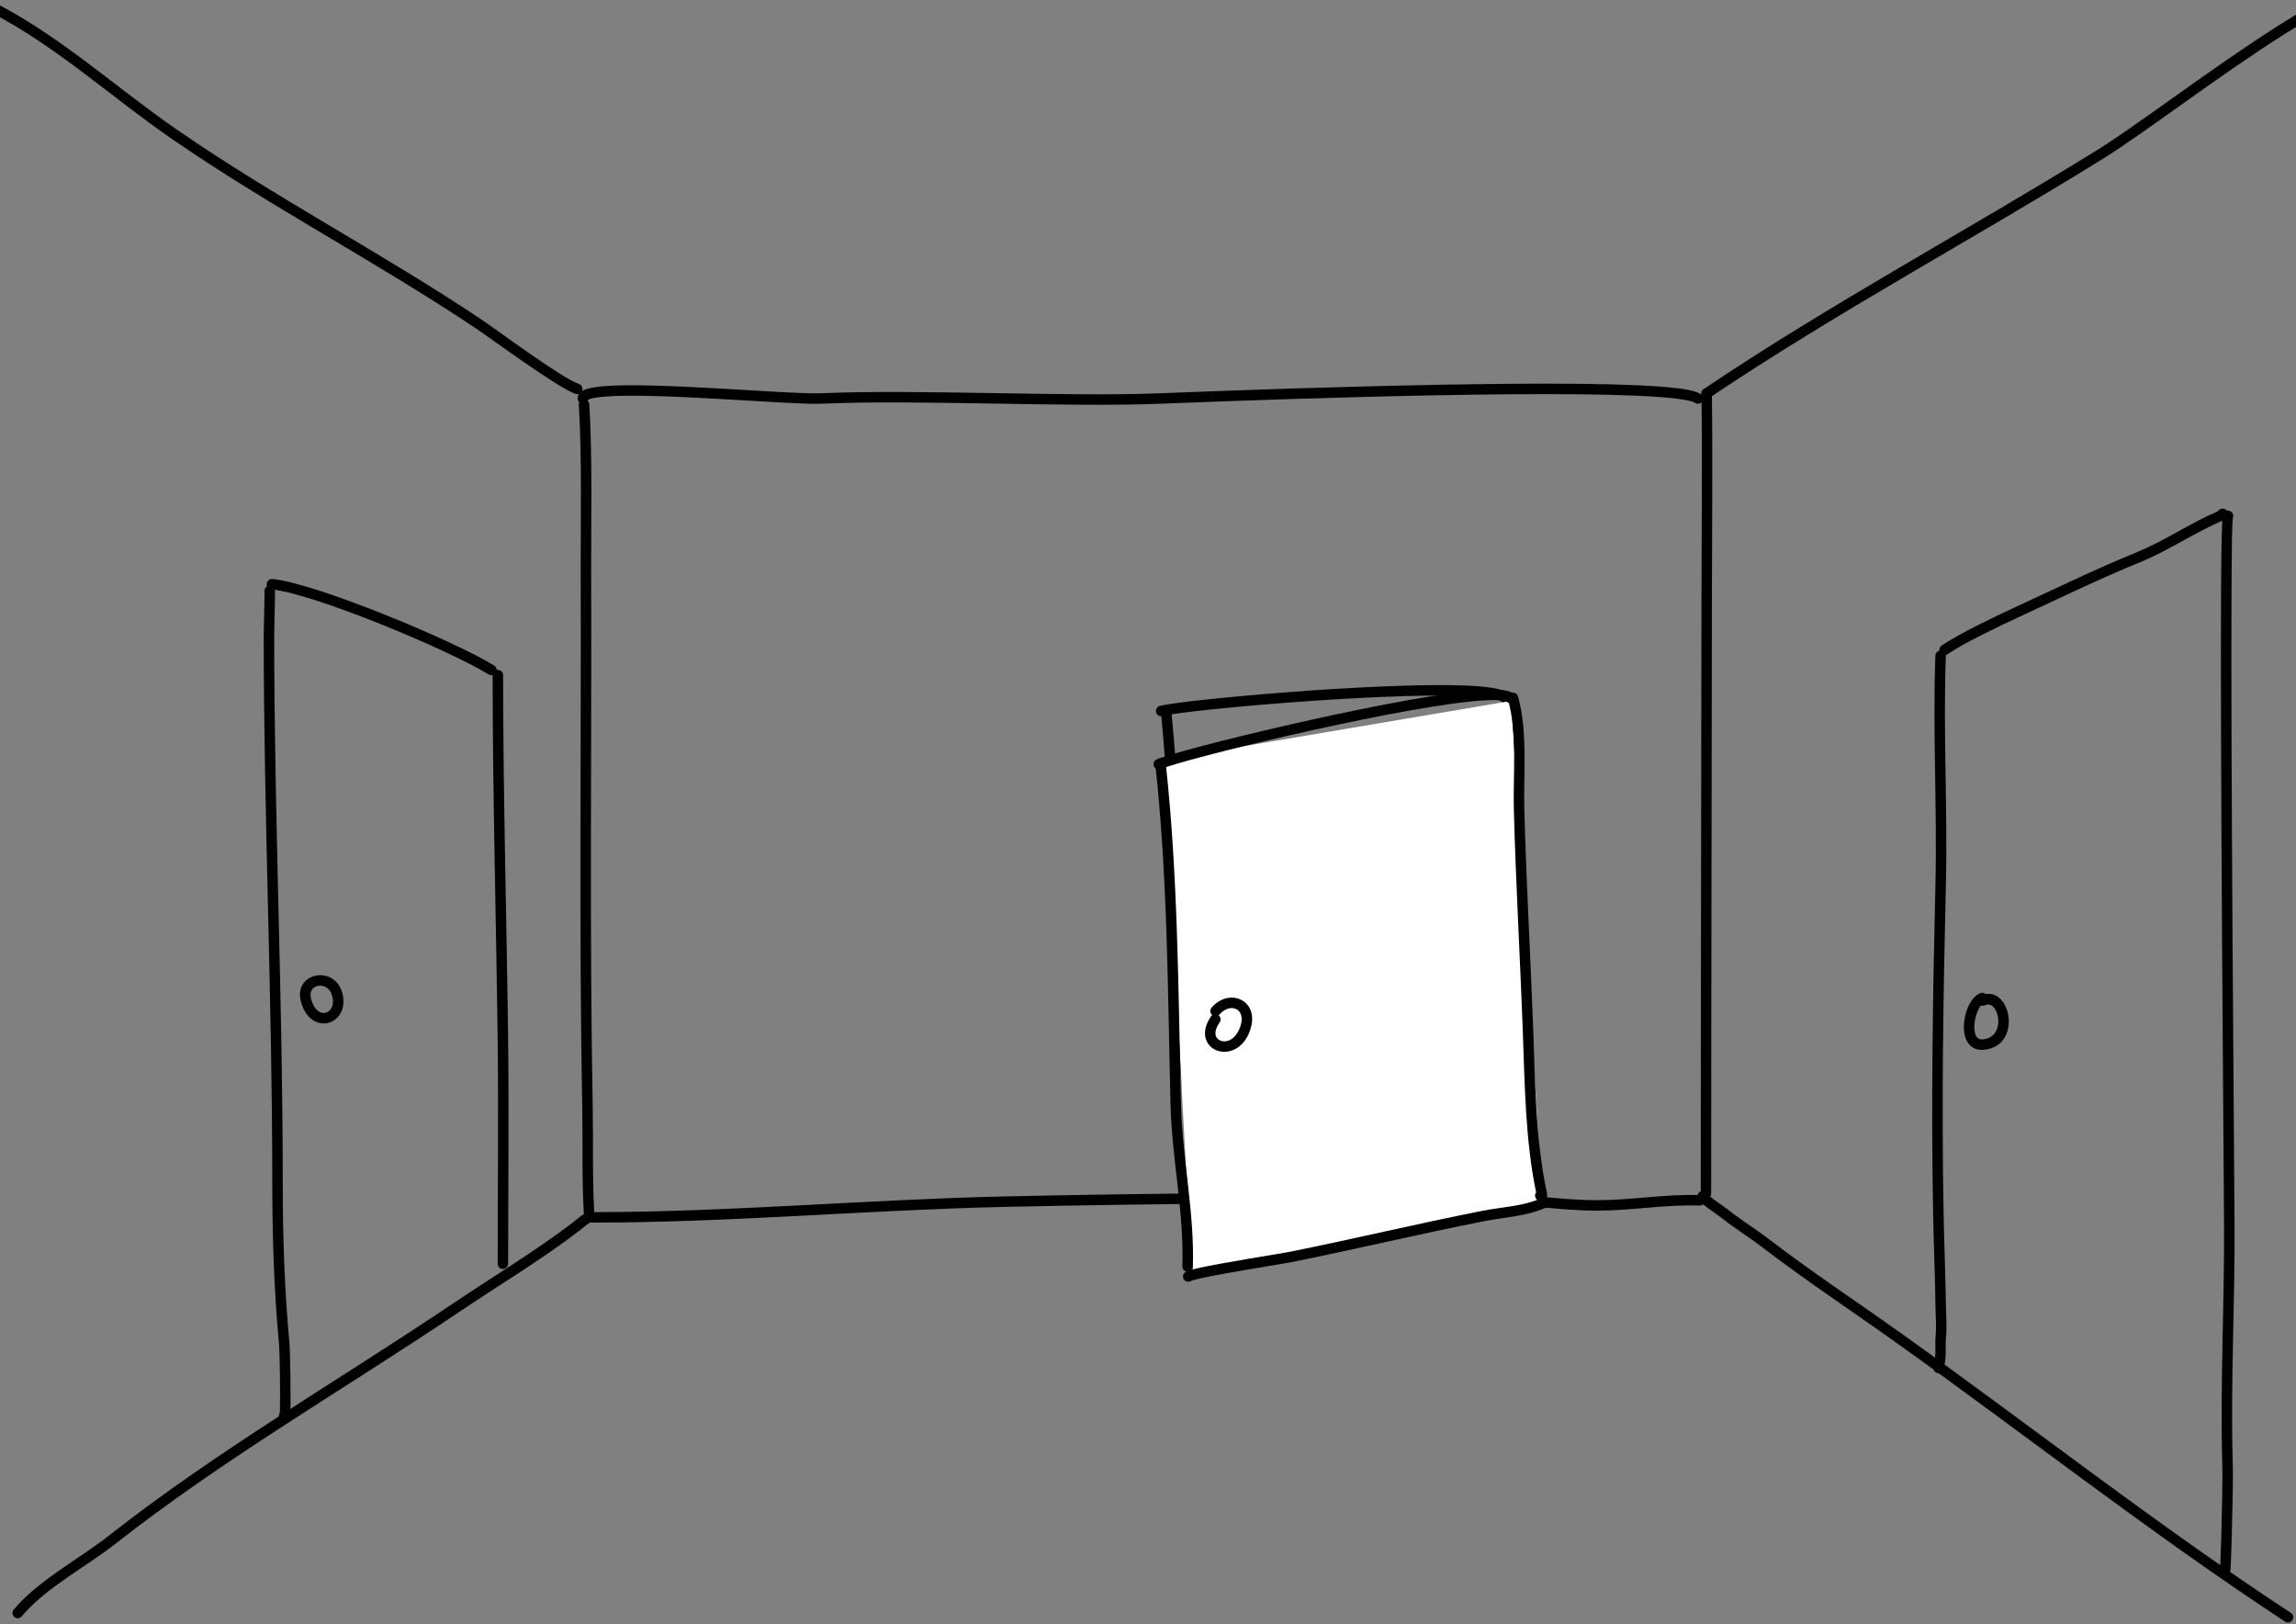 <?xml version="1.0" encoding="UTF-8" standalone="no"?>
<!DOCTYPE svg PUBLIC "-//W3C//DTD SVG 1.1//EN" "http://www.w3.org/Graphics/SVG/1.1/DTD/svg11.dtd">
<svg width="100%" height="100%" viewBox="0 0 3508 2481" version="1.1" xmlns="http://www.w3.org/2000/svg" xmlns:xlink="http://www.w3.org/1999/xlink" xml:space="preserve" xmlns:serif="http://www.serif.com/" style="fill-rule:evenodd;clip-rule:evenodd;stroke-linejoin:round;stroke-miterlimit:2;">
    <rect x="0" y="0" width="3508" height="2481" fill="#808080" stroke="none"/>
    <g transform="matrix(1,0,0,1,-1,1)">
        <g transform="matrix(0.316,0,0,1.04,611.155,-59.055)">
            <path d="M867.82,650.504C883.367,728.152 876.03,818.23 876.858,896.833C879.628,1159.73 868.464,1423.17 884.396,1685.73C887.394,1735.15 881.951,1789.73 892.198,1838.35C893.092,1842.59 905.146,1845.81 919.101,1845.54C933.056,1845.27 943.66,1841.61 942.767,1837.37C932.567,1788.97 938.044,1734.64 935.059,1685.45C919.132,1422.96 930.299,1159.6 927.53,896.784C926.698,817.898 934.002,727.496 918.399,649.57C917.55,645.331 905.529,642.098 891.571,642.356C877.614,642.614 866.971,646.265 867.82,650.504Z"/>
        </g>
        <g transform="matrix(1.077,0,0,1.273,-85.198,-140.561)">
            <path d="M914.168,589.381C913.396,591.974 910.707,593.96 907.386,594.119C903.295,594.315 899.785,591.663 899.553,588.201C899.328,584.843 901.002,581.569 905.62,579.013C910.549,576.285 921.068,574.153 935.751,573.094C1009.93,567.744 1201.59,583.157 1244.36,581.57C1383.02,576.424 1587.9,586.072 1725.42,581.568C1779.42,579.8 2209.28,564.996 2400.25,571.841C2434.17,573.057 2460.66,574.979 2476.39,577.73C2484.4,579.132 2489.98,580.923 2492.98,582.72C2496.32,584.724 2497.12,588.648 2494.75,591.478C2492.38,594.307 2487.74,594.977 2484.4,592.973C2481.6,591.294 2475.38,590.173 2466.45,588.978C2450.84,586.888 2427.88,585.408 2399.62,584.395C2208.99,577.562 1779.9,592.358 1725.99,594.124C1588.5,598.627 1383.65,588.978 1245.01,594.123C1202.33,595.706 1011.05,580.275 937.012,585.614C928.458,586.231 921.588,587.098 916.901,588.382C915.969,588.638 914.847,589.09 914.168,589.381Z"/>
        </g>
        <g transform="matrix(0.052,0,0,1.002,2477.91,26.114)">
            <path d="M2360.89,577.106C2385.13,673.953 2361.66,792.187 2359.99,890.605C2354.88,1191.93 2339.16,1491.86 2339.16,1792.49C2339.16,1796.9 2407.75,1800.47 2492.23,1800.47C2576.72,1800.47 2645.31,1796.9 2645.31,1792.49C2645.31,1491.86 2661.02,1191.94 2666.13,890.619C2667.8,792.131 2691.26,673.814 2667.01,576.897C2665.91,572.492 2596.43,568.962 2511.95,569.019C2427.47,569.077 2359.79,572.7 2360.89,577.106Z"/>
        </g>
        <g transform="matrix(1.073,0,0,0.833,-83.654,341.556)">
            <path d="M923.022,1830.86C1117.35,1830.86 1313.66,1807.72 1508.82,1802.09C1731.13,1795.67 1954.44,1794.34 2176.71,1794.34C2235.92,1794.34 2294.07,1808.95 2353.3,1808.95C2402.27,1808.95 2449.9,1797.42 2499.06,1799.65C2503.17,1799.84 2506.63,1795.69 2506.78,1790.39C2506.92,1785.1 2503.7,1780.65 2499.59,1780.46C2450.25,1778.22 2402.45,1789.75 2353.3,1789.75C2294.07,1789.75 2235.92,1775.14 2176.71,1775.14C1954.33,1775.14 1730.91,1776.47 1508.48,1782.89C1313.44,1788.52 1117.24,1811.66 923.022,1811.66C918.907,1811.66 915.566,1815.96 915.566,1821.26C915.566,1826.56 918.907,1830.86 923.022,1830.86Z"/>
        </g>
        <g transform="matrix(0.925,0,0,1.119,232.591,-27.973)">
            <path d="M2573.06,567.221C2785.29,449.45 3006.74,351.636 3222.68,241.138C3290,206.69 3410.46,129.731 3521.79,71.337C3594.63,33.133 3663.32,2.74 3710.08,-1.506C3714.83,-1.937 3718.26,-5.47 3717.74,-9.392C3717.22,-13.313 3712.94,-16.146 3708.19,-15.715C3659.68,-11.31 3588.08,19.635 3512.52,59.27C3401.25,117.633 3280.85,194.557 3213.57,228.987C2997.44,339.577 2775.82,437.486 2563.41,555.355C2559.45,557.555 2558.39,561.999 2561.05,565.273C2563.72,568.548 2569.1,569.42 2573.06,567.221Z"/>
        </g>
        <g transform="matrix(0.967,0,0,0.938,0.932,152.894)">
            <path d="M932.127,1827.08C931.127,1827.73 928.761,1829.28 927.123,1830.56C922.431,1834.23 917.48,1838.66 916.088,1839.76C855.994,1887.2 789.331,1928.32 726.453,1971.97C545.049,2097.92 354.35,2210.91 182.306,2350.28C136.909,2387.06 71.067,2422.58 34.452,2468.3C31.545,2471.93 26.325,2472.44 22.803,2469.45C19.281,2466.45 18.782,2461.07 21.69,2457.44C58.994,2410.86 125.828,2374.34 172.079,2336.87C344.442,2197.24 535.468,2084.01 717.207,1957.82C779.809,1914.36 846.195,1873.45 906.026,1826.22C908.221,1824.49 918.793,1815.04 924.403,1811.94C928.807,1809.5 932.561,1809.94 934.394,1810.73C938.612,1812.53 940.614,1817.53 938.863,1821.88C937.666,1824.85 935.025,1826.75 932.127,1827.08ZM930.322,1827.08C929.557,1827 928.792,1826.8 928.047,1826.48C928.655,1826.74 929.419,1827.02 930.322,1827.08Z"/>
        </g>
        <g transform="matrix(0.96,0,0,0.988,-0.356,0.132)">
            <path d="M-12.741,18.288C89.778,69.488 179.084,149.373 273.944,212.955C430.103,317.625 599.927,403.441 757.971,506.05C782.796,522.167 888.696,598.329 917.441,607.899C921.791,609.348 926.533,607.092 928.024,602.864C929.514,598.637 927.192,594.029 922.842,592.581C894.74,583.225 791.498,508.343 767.229,492.586C609.253,390.022 439.497,304.25 283.406,199.626C187.964,135.654 98.023,55.4 -5.124,3.886C-9.214,1.843 -14.241,3.412 -16.343,7.386C-18.445,11.36 -16.831,16.245 -12.741,18.288Z"/>
        </g>
        <g transform="matrix(0.901,0,0,0.947,345.263,130.929)">
            <path d="M2513.99,1787.94C2522.06,1794.74 2544.64,1809.26 2547.66,1811.59C2569.88,1828.66 2593.72,1842.22 2616.18,1858.6C2689.32,1911.94 2766.02,1960.1 2841.27,2011.13C3061.84,2160.73 3277,2321.59 3502.62,2462.44C3506.72,2465 3507.86,2470.24 3505.17,2474.14C3502.49,2478.04 3496.98,2479.13 3492.88,2476.57C3267.07,2335.6 3051.73,2174.62 2830.97,2024.89C2755.55,1973.74 2678.68,1925.47 2605.38,1872.01C2582.8,1855.54 2558.85,1841.9 2536.51,1824.74C2533.59,1822.49 2512.88,1809.08 2503.66,1801.75C2499.96,1798.81 2497.74,1796.19 2497.08,1794.9C2495.15,1791.15 2496.16,1788.2 2497.44,1786.23C2498.67,1784.34 2500.91,1782.05 2505.53,1782.05C2509.49,1782.05 2512.85,1784.52 2513.99,1787.94ZM2505.94,1798.94L2505.53,1798.95C2505.67,1798.95 2505.81,1798.94 2505.94,1798.94ZM2506.31,1798.91L2506.19,1798.92L2506.29,1798.91L2506.31,1798.91Z"/>
        </g>
    </g>
    <g transform="matrix(1,0,0,1,0,41)">
        <path d="M1773.89,1048.29C1789.63,1213.38 1793.6,1378.75 1800.23,1544.27C1803.32,1621.42 1817.06,1701.69 1817.06,1778.1C1817.06,1782.52 1820.65,1786.1 1825.06,1786.1C1829.48,1786.1 1833.06,1782.52 1833.06,1778.1C1833.06,1701.48 1819.32,1620.99 1816.22,1543.63C1809.58,1377.82 1805.59,1212.15 1789.82,1046.77C1789.4,1042.37 1785.49,1039.14 1781.1,1039.56C1776.7,1039.98 1773.47,1043.89 1773.89,1048.29Z"/>
        <path d="M1776.13,1052.83C1811.68,1043.49 2107.61,1016.95 2238.37,1022.21C2257.49,1022.97 2272.98,1024.4 2283.45,1026.73C2286.51,1027.41 2289.09,1028.15 2291.12,1029C2292.16,1029.43 2293.02,1029.75 2293.49,1030.27C2296.42,1033.57 2301.48,1033.86 2304.78,1030.93C2308.08,1027.99 2308.37,1022.93 2305.44,1019.63C2303.13,1017.04 2298.84,1014.44 2292.44,1012.53C2281.5,1009.26 2262.9,1007.18 2239.01,1006.22C2106.91,1000.91 1807.98,1027.92 1772.07,1037.36C1767.8,1038.48 1765.24,1042.86 1766.36,1047.13C1767.49,1051.4 1771.86,1053.95 1776.13,1052.83Z"/>
        <g transform="matrix(1,0,0,1,7,19)">
            <path d="M2339,1763.47C2322.28,1683.89 2321.55,1594.33 2318.5,1513.04C2314.33,1402.03 2308,1290.72 2304.98,1179.65C2303.5,1125.08 2310.72,1063.32 2295.96,1010.28C2294.78,1006.02 2297.27,1001.61 2301.53,1000.43C2305.78,999.242 2310.2,1001.74 2311.38,1005.99C2326.47,1060.25 2319.46,1123.4 2320.97,1179.22C2323.99,1290.23 2330.32,1401.49 2334.49,1512.44C2337.54,1593.64 2338.13,1683.18 2355.14,1762.48C2355.9,1766.02 2356.02,1770.95 2355.44,1772.81C2354.05,1777.31 2350.78,1778.74 2347.78,1778.89C2346.35,1778.96 2341.88,1778.75 2338.31,1772.2C2336.74,1769.33 2337.12,1765.91 2339,1763.47Z"/>
        </g>
        <g transform="matrix(1,0,0,1,-881,310)">
            <path d="M2758.02,1068.9L2757.78,1068.67C2754.66,1065.55 2754.67,1060.48 2757.79,1057.36C2772.51,1042.65 2790.52,1041.27 2802.8,1048.07C2815.32,1055.01 2823.2,1070.78 2815.51,1092.27C2804.39,1123.39 2779.72,1130.07 2763.58,1124.15C2754.37,1120.77 2747.44,1113.34 2745.53,1103.33C2743.85,1094.46 2746.14,1083.05 2756.09,1070.63C2756.65,1069.93 2757.3,1069.36 2758.02,1068.9ZM2767.76,1069.76C2770.83,1072.58 2771.22,1077.34 2768.58,1080.64C2762.49,1088.24 2760.22,1094.91 2761.25,1100.34C2762.07,1104.62 2765.15,1107.68 2769.09,1109.13C2779.27,1112.86 2793.43,1106.52 2800.45,1086.88C2804.69,1075.02 2801.96,1065.9 2795.04,1062.07C2787.89,1058.11 2777.68,1060.11 2769.1,1068.68C2768.68,1069.09 2768.23,1069.45 2767.76,1069.76Z"/>
        </g>
        <rect id="rect-to-click" x="1773" y="1026" width="568" height="761" style="fill:white;fill-opacity:0;"/>
    </g>
    <g transform="matrix(1,0,0,0.991,0,18.505)">
        <path id="rect-to-click1" serif:id="rect-to-click" d="M765,1016L412,879L436,2161L765,1945L765,1016Z" style="fill:white;fill-opacity:0;"/>
        <g transform="matrix(1.929,0,0,0.972,-791.565,90.687)">
            <path d="M800.549,958.179C800.549,1151.22 803.373,1346.68 804.538,1539.57C805.252,1657.71 804.538,1773.01 804.538,1891.7C804.538,1896.29 806.396,1900.01 808.685,1900.01C810.974,1900.01 812.832,1896.29 812.832,1891.7C812.832,1772.94 813.546,1657.57 812.832,1539.37C811.667,1346.54 808.844,1151.15 808.844,958.179C808.844,953.598 806.985,949.879 804.697,949.879C802.408,949.879 800.549,953.598 800.549,958.179Z"/>
        </g>
        <g transform="matrix(1,0,0,1,-51,39)">
            <path d="M455.132,854.59C455.061,854.162 455.024,853.722 455.024,853.273C455.024,848.82 458.609,845.204 463.024,845.204C465.12,845.204 468.282,845.749 470.223,849.734C470.385,850.066 471.091,851.807 471.147,854.845C471.33,864.845 469.916,915.105 469.916,920.333C469.916,1200.91 482.989,1482.12 482.989,1762.9C482.989,1845.84 485.508,1929.17 493.147,2011.57C494.622,2027.48 495.555,2108.46 494.416,2125.72C494.181,2129.27 493.437,2131.41 493.113,2132.04C492.437,2133.34 491.611,2134.16 490.913,2134.71C488.302,2136.78 485.596,2136.96 482.894,2135.85C481.751,2135.38 480.314,2134.54 479.133,2132.7C478.767,2132.13 477.701,2129.76 477.222,2124.98C477.019,2122.95 477.583,2121.02 478.677,2119.48C479.416,2095.55 478.543,2027.38 477.217,2013.08C469.532,1930.17 466.989,1846.34 466.989,1762.9C466.989,1482.12 453.916,1200.91 453.916,920.333C453.916,915.128 455.332,865.097 455.15,855.143L455.132,854.59ZM457.945,859.505C459.583,860.898 461.352,861.342 463.024,861.342C461.096,861.342 459.326,860.653 457.945,859.505ZM457.76,859.348L457.915,859.48L457.71,859.301L457.76,859.348Z"/>
        </g>
        <g transform="matrix(0.971,0,0,1.389,-30.699,-301.14)">
            <path d="M458.753,857.511C522.75,861.506 733.455,923.097 800.643,951.858C804.53,953.522 809.601,952.647 811.961,949.906C814.32,947.165 813.08,943.589 809.193,941.925C740.64,912.579 525.503,850.013 460.205,845.936C455.676,845.654 451.673,848.017 451.273,851.212C450.872,854.406 454.223,857.229 458.753,857.511Z"/>
        </g>
    </g>
    <g transform="matrix(1,0,0,0.983,0,40.798)">
        <path id="rect-to-click2" serif:id="rect-to-click" d="M3405,756L2956,968L2956,2077L3405,2410L3405,756Z" style="fill:white;fill-opacity:0;"/>
        <g transform="matrix(0.792,0,0,1.008,661.558,62.59)">
            <path d="M3443.11,685.016C3447.45,679.784 3454.42,680.773 3456.51,681.42C3457.92,681.856 3459.15,682.508 3460.19,683.34C3462.43,685.141 3467.76,694.286 3454.44,698.72C3400.01,716.844 3349.66,744.947 3295.52,762.698C3211.32,790.304 3140.49,818.143 3057.41,848.768C3022.49,861.64 2954.44,887.543 2921.87,905.29C2917.26,907.801 2910.97,906.85 2907.82,903.168C2904.68,899.486 2905.87,894.459 2910.48,891.948C2943.77,873.811 3013.26,847.259 3048.94,834.105C3132.3,803.378 3203.37,775.456 3287.85,747.759C3340.77,730.405 3390.07,703.146 3443.11,685.016Z"/>
        </g>
        <g transform="matrix(-0.388,-0.007,-0.017,0.987,4756.91,57.716)">
            <path d="M3412.76,2392.91C3412.42,2387.41 3410.47,2355.03 3410.47,2344.08C3410.47,2304.68 3407.58,2262.47 3412,2223.39C3425.54,2103.56 3413.98,1975.93 3420.88,1854.71C3427.48,1738.62 3469,1107.96 3476.75,847.955C3478.73,781.621 3477.85,738.929 3474.42,733.991C3471.38,729.608 3460.01,727.037 3449.04,728.253C3438.06,729.469 3431.62,734.016 3434.66,738.399C3437.94,743.138 3437.4,784.11 3435.5,847.768C3427.74,1107.73 3386.23,1738.27 3379.63,1854.34C3372.74,1975.44 3384.31,2102.95 3370.78,2222.65C3366.34,2261.98 3369.21,2304.45 3369.21,2344.09C3369.21,2356.29 3371.21,2391.6 3371.61,2394.59C3372.53,2401.56 3388.87,2402.49 3389.45,2402.52C3394.68,2402.8 3400.09,2402.42 3405.23,2400.76C3406.85,2400.23 3410.99,2398.96 3412.49,2395.96C3412.55,2395.84 3412.91,2395.16 3412.91,2393.88C3412.91,2393.55 3412.86,2393.23 3412.76,2392.91ZM3375.59,2389.05C3373.11,2390.41 3371.65,2392.08 3371.65,2393.89C3371.65,2391.72 3373.23,2390.17 3375.59,2389.05Z"/>
        </g>
        <g transform="matrix(0.996,-0.093,0.093,0.996,-111,324.989)">
            <path d="M3020.76,1465.17C3035.51,1463.95 3046.26,1475.35 3050.4,1491.25C3056.97,1516.51 3045.66,1551.77 3008.99,1551.04C3001.14,1550.88 2995.32,1548.12 2991.07,1543.87C2985.29,1538.08 2982.43,1529.04 2982.47,1518.71C2982.54,1505.42 2987.3,1489.96 2994.18,1478.96C2999.56,1470.34 3006.42,1464.51 3013.05,1462.85C3015.94,1462.13 3018.86,1463.11 3020.76,1465.17ZM3011.74,1482.1C3010.32,1483.64 3008.98,1485.57 3007.68,1487.66C3002.3,1496.26 2998.53,1508.34 2998.48,1518.73C2998.44,1527.06 3000.74,1534.6 3009.35,1534.77C3032.99,1535.24 3039.16,1511.74 3034.93,1495.46C3032.6,1486.51 3026.95,1478.98 3017.9,1482.37C3015.81,1483.16 3013.6,1483 3011.74,1482.1Z"/>
        </g>
        <g transform="matrix(0.813,0.029,0.038,-1.065,562.423,3052.23)">
            <path d="M2914.43,986.212C2920.54,1005.93 2915.83,1017.68 2917.05,1032.55C2918.31,1047.82 2915.9,1062.07 2915.19,1073.12C2911.89,1124.69 2907.88,1160.31 2904.08,1213.88C2892.78,1373.01 2888.62,1531.17 2886.08,1690.75C2884.3,1802.59 2870.34,1914.38 2870.34,2025.93C2870.34,2030.15 2865.94,2033.57 2860.51,2033.58C2855.09,2033.58 2850.68,2030.16 2850.68,2025.95C2850.68,1914.34 2864.65,1802.49 2866.43,1690.58C2868.97,1530.78 2873.14,1372.41 2884.45,1213.05C2888.25,1159.51 2892.26,1123.92 2895.56,1072.38C2896.24,1061.81 2898.64,1048.16 2897.44,1033.55C2896.28,1019.51 2901.09,1008.41 2895.32,989.807C2894.05,985.709 2897.3,981.577 2902.57,980.585C2907.85,979.593 2913.16,982.114 2914.43,986.212Z"/>
        </g>
    </g>
    <g transform="matrix(-0.975,-0.234,-0.212,0.868,1528.33,455.493)">
        <path d="M726.062,1412.29C725.495,1412.86 724.991,1413.52 724.572,1414.28C710.176,1440.43 717.999,1463.17 731.543,1472.17C745.003,1481.12 766.432,1478.18 780.883,1448.71C790.382,1429.34 785.216,1413.35 775.111,1404.14C761.929,1392.12 738.866,1391.77 726.062,1412.29ZM735.287,1429.8C735.829,1429.13 736.286,1428.35 736.635,1427.48C742.754,1412.2 757.1,1410.83 765.02,1418.05C769.995,1422.59 771.587,1430.59 766.911,1440.13C758.56,1457.16 747.493,1461.93 739.715,1456.76C733.111,1452.37 730.66,1442.03 735.287,1429.8Z"/>
    </g>
    <g transform="matrix(1,0,0,1,1,39)">
        <g transform="matrix(1,0,0,1.04,0,-76.169)">
            <path d="M2308,1065.22L1770,1152.81C1798.04,1408.21 1805.33,1724.7 1822,1902.46L2356,1804L2308,1065.22Z" style="fill:white;"/>
        </g>
        <g transform="matrix(1.6,0.058,-0.038,1.048,-1039.04,-73.63)">
            <path d="M1776.91,1048.63C1792.65,1213.65 1796.61,1378.96 1803.24,1544.41C1806.33,1621.52 1820.07,1701.74 1820.07,1778.1C1820.07,1782.32 1822.31,1785.73 1825.06,1785.73C1827.82,1785.73 1830.06,1782.32 1830.06,1778.1C1830.06,1701.44 1816.31,1620.89 1813.21,1543.48C1806.57,1377.6 1802.58,1211.88 1786.8,1046.43C1786.4,1042.26 1783.87,1039.37 1781.14,1039.98C1778.41,1040.58 1776.52,1044.46 1776.91,1048.63Z"/>
        </g>
        <g transform="matrix(1.028,-0.153,0.156,1.052,-217.345,300.51)">
            <path d="M1776.1,1052.36C1811.65,1043.01 2107.6,1016.48 2238.38,1021.73C2257.5,1022.5 2273,1023.92 2283.48,1026.25C2286.55,1026.93 2289.14,1027.68 2291.18,1028.53C2292.26,1028.99 2293.16,1029.34 2293.65,1029.89C2296.44,1033.02 2301.3,1033.35 2304.51,1030.63C2307.72,1027.91 2308.06,1023.15 2305.27,1020.02C2302.99,1017.45 2298.74,1014.9 2292.41,1013C2281.46,1009.73 2262.88,1007.66 2239.01,1006.7C2106.92,1001.39 1808.01,1028.39 1772.1,1037.83C1768,1038.91 1765.56,1043.04 1766.67,1047.05C1767.77,1051.06 1772,1053.43 1776.1,1052.36Z"/>
        </g>
        <g transform="matrix(1,0,0,1,7,19)">
            <path d="M2339,1763.47C2322.28,1683.89 2321.55,1594.33 2318.5,1513.04C2314.33,1402.03 2308,1290.72 2304.98,1179.65C2303.5,1125.08 2310.72,1063.32 2295.96,1010.28C2294.78,1006.02 2297.27,1001.61 2301.53,1000.43C2305.78,999.242 2310.2,1001.74 2311.38,1005.99C2326.47,1060.25 2319.46,1123.4 2320.97,1179.22C2323.99,1290.23 2330.32,1401.49 2334.49,1512.44C2337.54,1593.64 2338.13,1683.18 2355.14,1762.48C2355.9,1766.02 2356.02,1770.95 2355.44,1772.81C2354.05,1777.31 2350.78,1778.74 2347.78,1778.89C2346.35,1778.96 2341.88,1778.75 2338.31,1772.2C2336.74,1769.33 2337.12,1765.91 2339,1763.47Z"/>
        </g>
        <g transform="matrix(0.998,-0.066,0.066,0.998,-971.869,626.964)">
            <path d="M2758.02,1068.9L2757.78,1068.67C2754.66,1065.55 2754.67,1060.48 2757.79,1057.36C2772.51,1042.65 2790.52,1041.27 2802.8,1048.07C2815.32,1055.01 2823.2,1070.78 2815.51,1092.27C2804.39,1123.39 2779.72,1130.07 2763.58,1124.15C2754.37,1120.77 2747.44,1113.34 2745.53,1103.33C2743.85,1094.46 2746.14,1083.05 2756.09,1070.63C2756.65,1069.93 2757.3,1069.36 2758.02,1068.9ZM2767.76,1069.76C2770.83,1072.58 2771.22,1077.34 2768.58,1080.64C2762.49,1088.24 2760.22,1094.91 2761.25,1100.34C2762.07,1104.62 2765.15,1107.68 2769.09,1109.13C2779.27,1112.86 2793.43,1106.52 2800.45,1086.88C2804.69,1075.02 2801.96,1065.9 2795.04,1062.07C2787.89,1058.11 2777.68,1060.11 2769.1,1068.68C2768.68,1069.09 2768.23,1069.45 2767.76,1069.76Z"/>
        </g>
        <g transform="matrix(1.059,0,0,1.258,-121,-464.386)">
            <path d="M1832.14,1893.4C1829.54,1895.03 1825.88,1895.12 1823.14,1893.41C1819.78,1891.33 1819.07,1887.35 1821.54,1884.52C1822.15,1883.83 1823.33,1882.79 1825.47,1881.95C1827.89,1880.99 1833.62,1879.61 1841.59,1878.12C1877.51,1871.38 1963.19,1860.07 1972.01,1858.59C2067.88,1842.44 2156.2,1824.36 2252.28,1808.44C2280.11,1803.83 2310.39,1803.15 2336.97,1793.19C2340.78,1791.76 2345.26,1793.21 2346.95,1796.41C2348.65,1799.62 2346.93,1803.39 2343.12,1804.81C2315.5,1815.16 2284.11,1816.14 2255.19,1820.93C2159.13,1836.84 2070.83,1854.92 1974.97,1871.06C1966.18,1872.54 1880.7,1883.82 1844.88,1890.54C1839.2,1891.6 1833.36,1893.08 1832.14,1893.4Z"/>
        </g>
    </g>
</svg>
